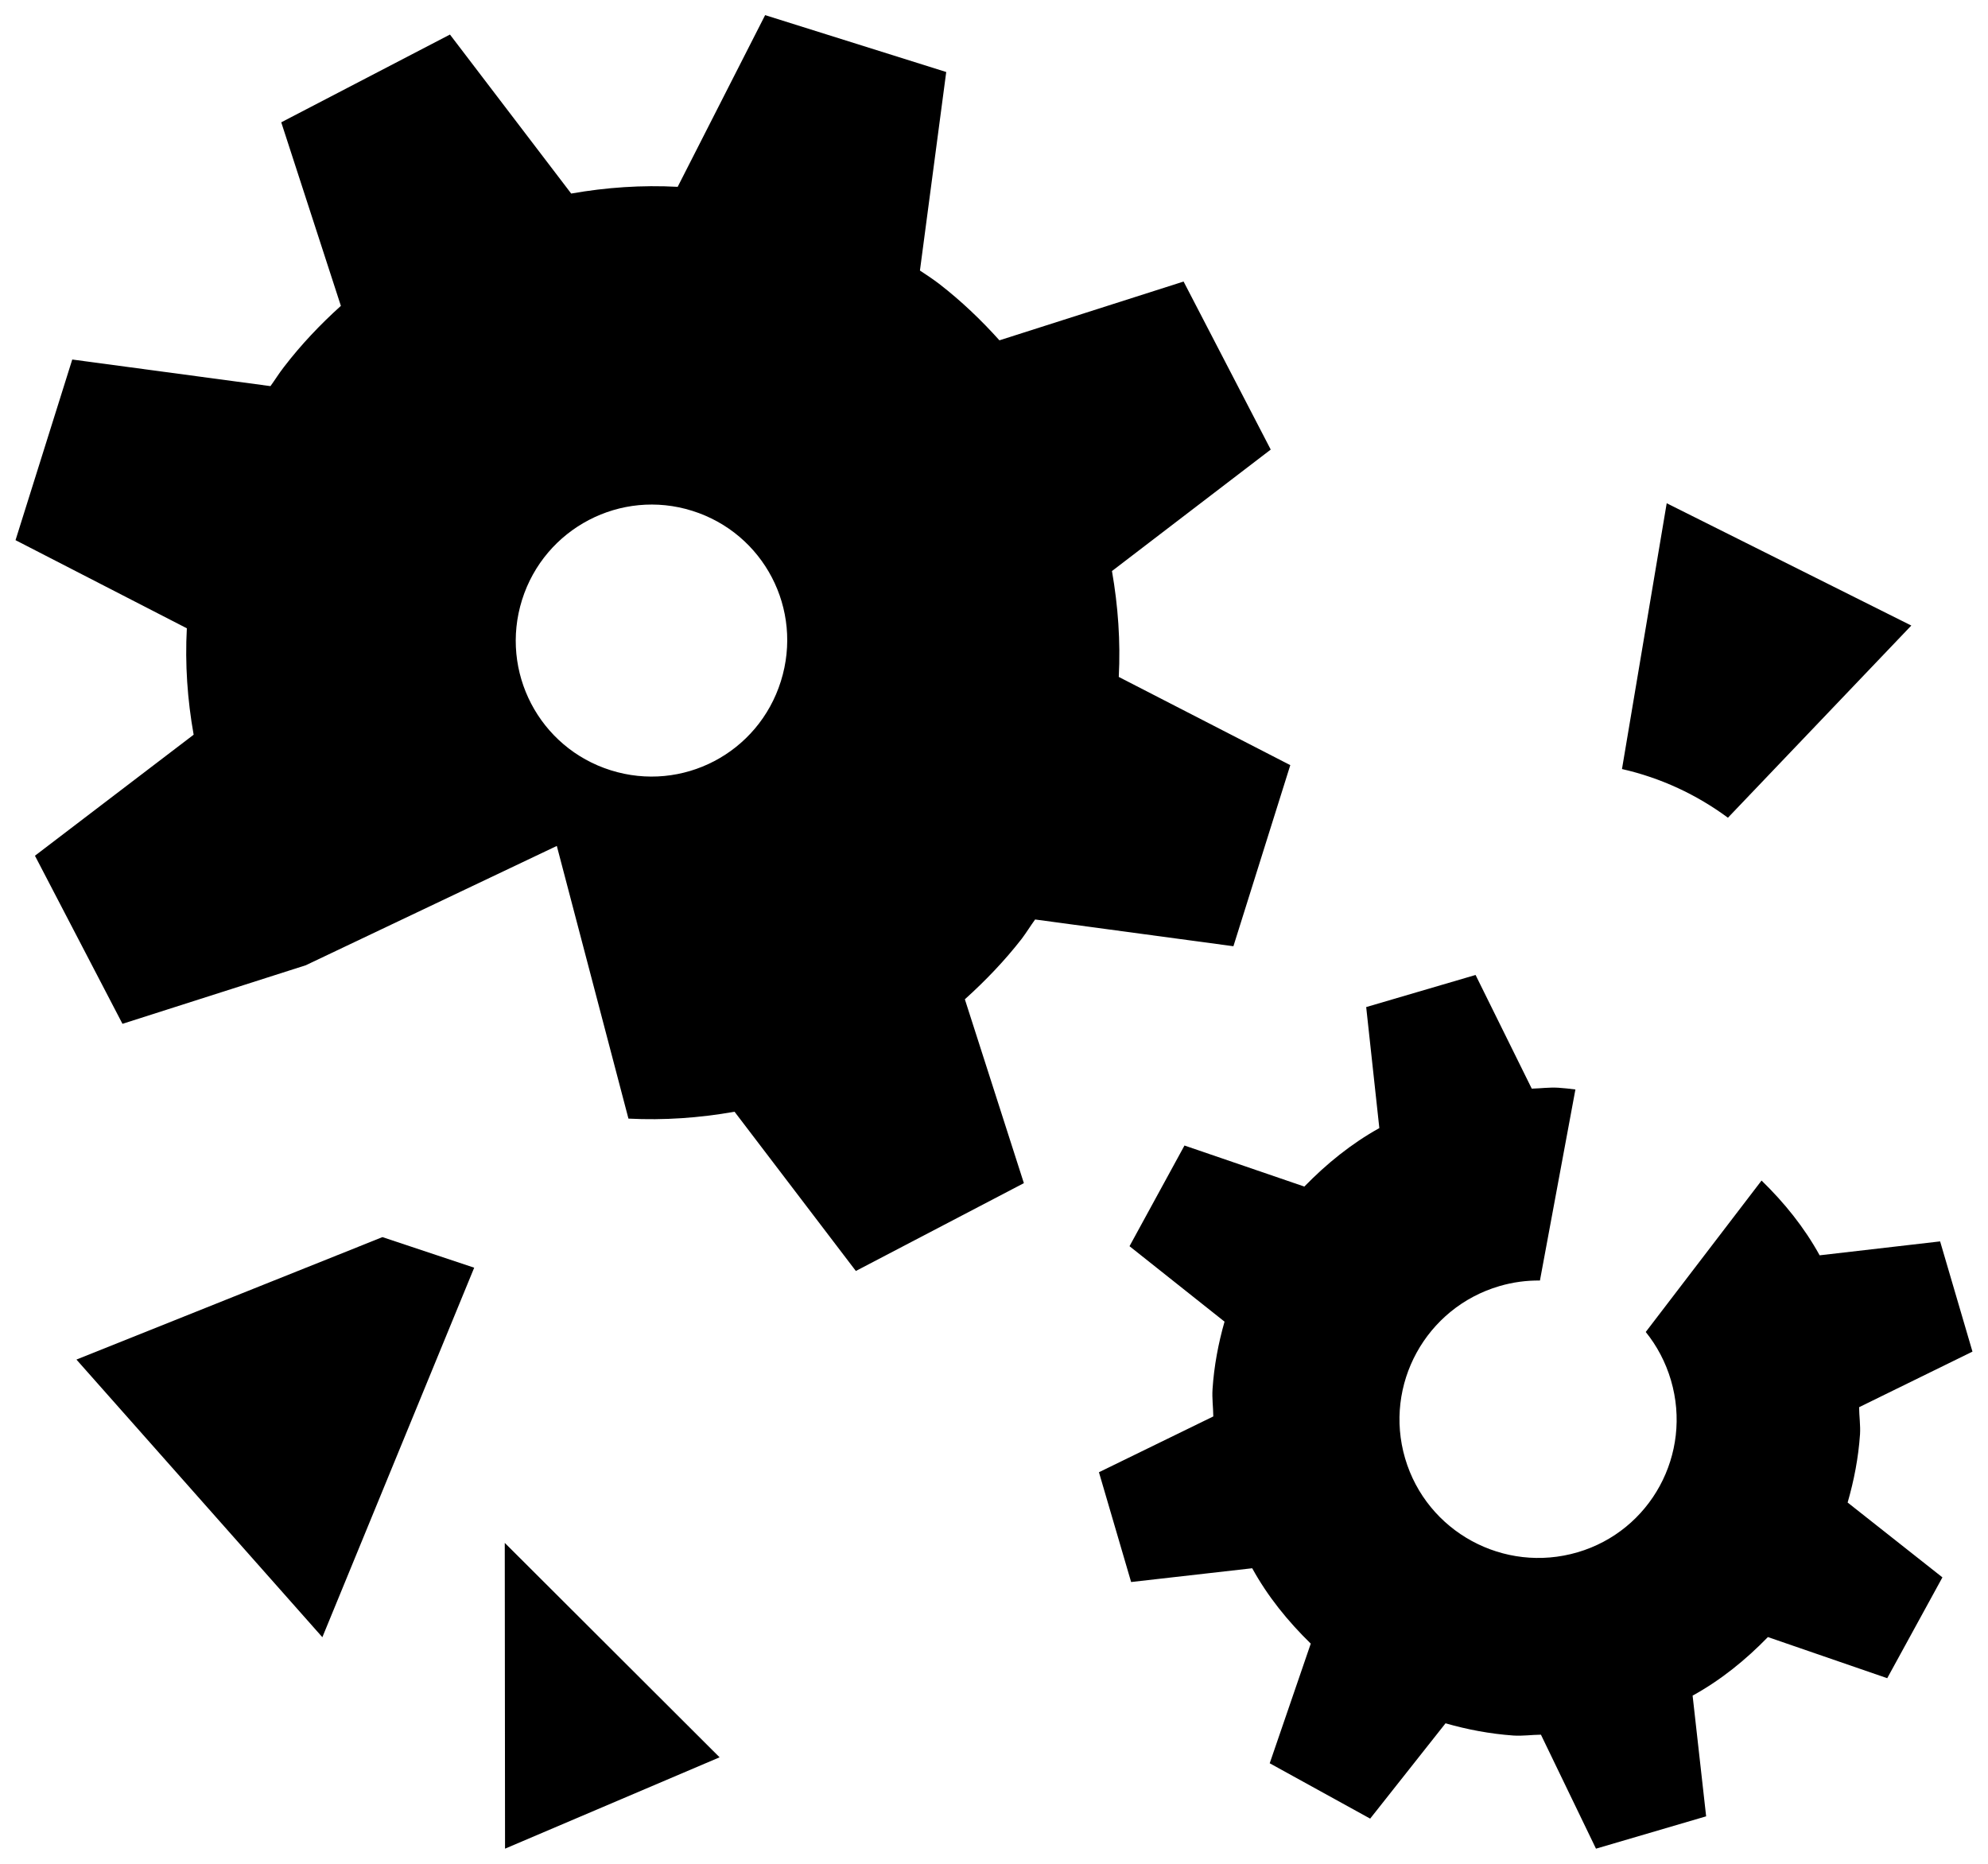 <?xml version="1.0" encoding="utf-8"?>
<!-- Uploaded to SVGRepo https://www.svgrepo.com -->
<svg version="1.1" id="Layer_1" xmlns="http://www.w3.org/2000/svg" xmlns:xlink="http://www.w3.org/1999/xlink" x="0px" y="0px"
	 width="256px" height="240px" viewBox="0 0 256 240" enable-background="new 0 0 256 240" xml:space="preserve">
<path d="M246.125,80.551l-23.615,24.747c-4.006-2.963-8.623-5.129-13.643-6.27l5.759-34.227L246.125,80.551z M166.154,98.526
	l-7.324,23.32l-25.535-3.445c-0.591,0.817-1.102,1.654-1.713,2.471c-2.235,2.874-4.705,5.434-7.334,7.806l7.599,23.674
	l-21.637,11.31L94.59,143.157c-4.518,0.797-9.086,1.122-13.663,0.886l-9.224-35.113l-32.268,15.337v0.01l-23.664,7.56L4.5,110.191
	l20.436-15.583c-0.807-4.518-1.122-9.105-0.876-13.703L2,69.556l7.304-23.261l25.525,3.426c0.591-0.817,1.102-1.654,1.733-2.461
	c2.225-2.904,4.705-5.503,7.334-7.875L36.217,15.75L57.942,4.449l15.612,20.475c4.518-0.797,9.105-1.112,13.712-0.866L98.528,1.949
	l23.32,7.324l-3.386,25.564c0.827,0.541,1.654,1.093,2.461,1.703c2.865,2.215,5.444,4.686,7.777,7.284l23.714-7.57l11.222,21.637
	l-20.445,15.642c0.787,4.499,1.112,9.066,0.876,13.634L166.154,98.526z M89.137,65.776c-9.174-2.884-18.998,2.215-21.912,11.468
	c-2.904,9.273,2.235,19.057,11.419,21.942c9.224,2.904,19.008-2.205,21.912-11.468C103.469,78.454,98.36,68.67,89.137,65.776z
	 M237.925,193.479l12.206,9.637l-7.107,12.984l-15.366-5.296c-2.874,2.953-6.064,5.542-9.696,7.54l1.742,15.543l-14.185,4.164
	l-7.088-14.677c-1.191,0.01-2.343,0.187-3.554,0.108c-3.012-0.217-5.926-0.768-8.731-1.575l-9.706,12.275l-12.935-7.127
	l5.286-15.406c-2.953-2.884-5.542-6.074-7.54-9.706l-15.593,1.772l-4.144-14.136l14.726-7.186c-0.01-1.181-0.177-2.313-0.098-3.514
	c0.197-3.002,0.748-5.887,1.545-8.692l-12.236-9.716l7.078-12.964l15.435,5.286c2.855-2.933,6.044-5.522,9.657-7.53l-1.693-15.583
	l14.086-4.134l7.235,14.638c1.142-0.03,2.264-0.187,3.416-0.118c0.738,0.049,1.477,0.128,2.205,0.226l-4.568,24.6
	c-1.723-0.02-3.475,0.207-5.217,0.719c-9.47,2.776-14.923,12.698-12.147,22.178c2.786,9.48,12.738,14.874,22.208,12.098
	c9.411-2.756,14.815-12.659,12.029-22.148c-0.689-2.343-1.811-4.44-3.248-6.221l14.913-19.5c2.933,2.845,5.503,6.034,7.481,9.627
	l15.514-1.792L254,174.047l-14.598,7.156c0.01,1.171,0.187,2.303,0.118,3.485C239.313,187.73,238.742,190.644,237.925,193.479z
	 M41.511,210.822L9.844,175.071l39.407-15.77l11.813,3.938L41.511,210.822z M92.663,226.287l-27.628,11.764l-0.035-39.375
	L92.663,226.287z"/>
</svg>

